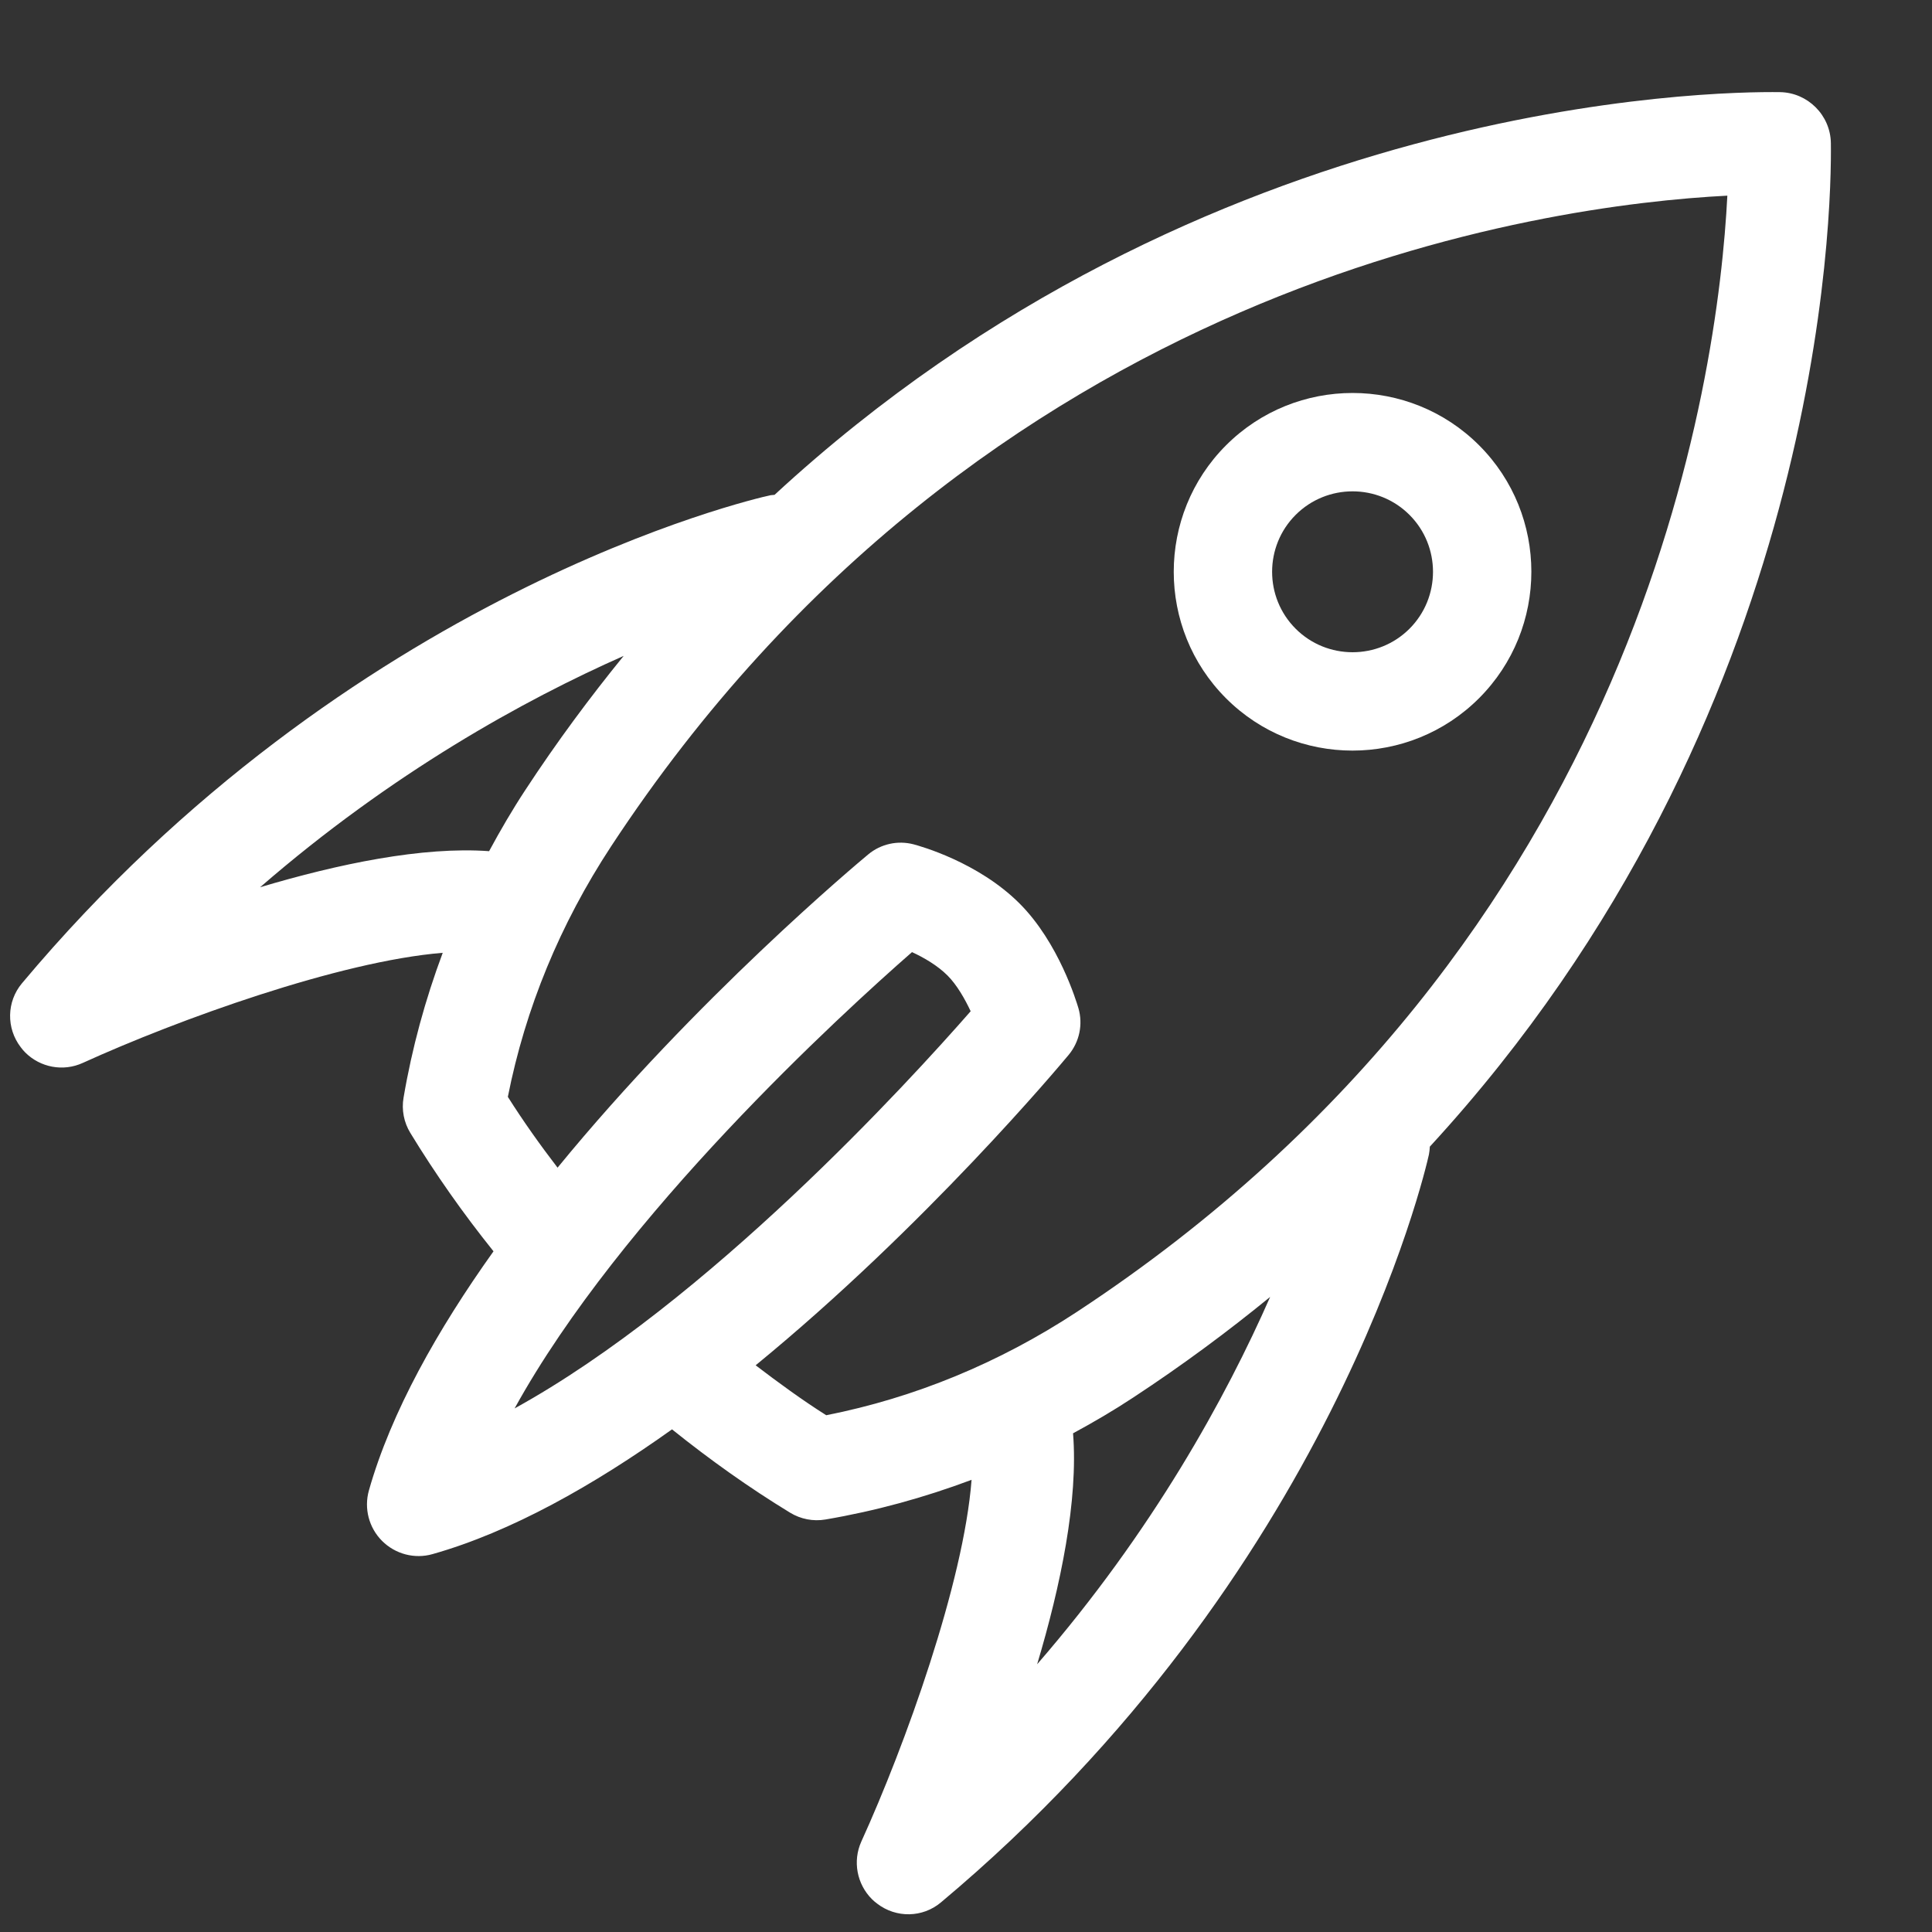 <?xml version="1.0" encoding="UTF-8" standalone="no"?>
<svg width="18px" height="18px" viewBox="0 0 18 18" version="1.1" xmlns="http://www.w3.org/2000/svg" xmlns:xlink="http://www.w3.org/1999/xlink" xmlns:sketch="http://www.bohemiancoding.com/sketch/ns">
    <rect x="0" y="0" width="18" height="18" fill="#333333" stroke="none"/>
    <!-- Generator: Sketch 3.3.2 (12043) - http://www.bohemiancoding.com/sketch -->
    <title>rocket</title>
    <desc>Created with Sketch.</desc>
    <defs></defs>
    <g id="Landing" stroke="none" stroke-width="1" fill="none" fill-rule="evenodd" sketch:type="MSPage">
        <g id="blab-landing-logged-in" sketch:type="MSArtboardGroup" transform="translate(-649, -292)" fill="#FFFFFF">
            <g id="topic_header" sketch:type="MSLayerGroup" transform="translate(0, 70)">
                <g id="Rectangle-303-Copy-+-Sign-In-Copy" transform="translate(629, 211)" sketch:type="MSShapeGroup">
                    <g id="rocket" transform="translate(30.452, 18.757) rotate(45) translate(-30.452, -18.757) translate(23.952, 8.757)">
                        <path d="M6.302,5.095 C5.383,5.095 4.635,5.843 4.635,6.762 C4.635,7.681 5.383,8.429 6.302,8.429 C7.221,8.429 7.968,7.681 7.968,6.762 C7.968,5.843 7.221,5.095 6.302,5.095 L6.302,5.095 Z M6.302,7.512 C5.888,7.512 5.552,7.175 5.552,6.762 C5.552,6.349 5.888,6.012 6.302,6.012 C6.715,6.012 7.052,6.349 7.052,6.762 C7.052,7.175 6.715,7.512 6.302,7.512 L6.302,7.512 Z" id="Shape"></path>
                        <path d="M10.644,10.098 C10.63,10.077 10.614,10.058 10.598,10.04 C10.372,4.608 7.075,1.221 6.628,0.786 C6.442,0.606 6.144,0.606 5.958,0.786 C5.51,1.222 2.204,4.618 1.987,10.063 C1.978,10.075 1.967,10.085 1.959,10.098 C1.872,10.235 -0.171,13.5 0.247,18.24 C0.267,18.461 0.438,18.639 0.66,18.668 C0.681,18.671 0.703,18.673 0.724,18.673 C0.922,18.673 1.102,18.551 1.172,18.363 C1.514,17.45 2.193,16.002 2.818,15.266 C3.012,15.691 3.243,16.096 3.514,16.478 C3.58,16.572 3.679,16.639 3.791,16.666 C4.228,16.772 4.672,16.849 5.119,16.898 C5.267,17.782 5.503,18.631 5.874,19.295 C5.959,19.446 6.119,19.54 6.293,19.54 C6.467,19.54 6.628,19.446 6.712,19.295 C7.084,18.63 7.32,17.78 7.468,16.895 C7.915,16.846 8.358,16.772 8.795,16.666 C8.907,16.639 9.006,16.572 9.072,16.479 C9.346,16.093 9.579,15.683 9.774,15.254 C10.401,15.985 11.087,17.445 11.431,18.364 C11.502,18.551 11.682,18.673 11.88,18.673 C11.901,18.673 11.922,18.671 11.944,18.668 C12.166,18.639 12.337,18.461 12.356,18.24 C12.775,13.5 10.731,10.235 10.644,10.098 L10.644,10.098 Z M1.183,16.037 C1.298,14.414 1.688,13.065 2.054,12.118 C2.105,12.614 2.18,13.123 2.289,13.646 C2.334,13.865 2.391,14.08 2.454,14.291 C1.984,14.697 1.544,15.369 1.183,16.037 L1.183,16.037 Z M6.293,17.794 C5.721,15.816 5.847,13.038 5.905,12.17 C6.021,12.127 6.162,12.09 6.293,12.09 C6.417,12.09 6.562,12.13 6.681,12.173 C6.739,13.046 6.865,15.819 6.293,17.794 L6.293,17.794 Z M8.391,15.786 C8.129,15.845 7.863,15.886 7.597,15.922 C7.799,13.889 7.626,11.942 7.614,11.814 C7.599,11.658 7.509,11.519 7.371,11.443 C7.315,11.413 6.811,11.141 6.293,11.141 C5.748,11.141 5.26,11.418 5.206,11.449 C5.074,11.526 4.987,11.662 4.973,11.814 C4.961,11.943 4.787,13.891 4.99,15.925 C4.724,15.89 4.458,15.845 4.196,15.786 C3.728,15.087 3.402,14.304 3.226,13.456 C1.947,7.278 5.156,3.074 6.293,1.815 C7.43,3.074 10.64,7.278 9.361,13.456 C9.185,14.303 8.859,15.087 8.391,15.786 L8.391,15.786 Z M10.136,14.279 C10.198,14.071 10.253,13.861 10.297,13.646 C10.408,13.11 10.485,12.59 10.536,12.082 C10.905,13.031 11.304,14.393 11.421,16.037 C11.057,15.362 10.611,14.684 10.136,14.279 L10.136,14.279 Z" id="Shape"></path>
                    </g>
                </g>
            </g>
        </g>
    </g>
</svg>